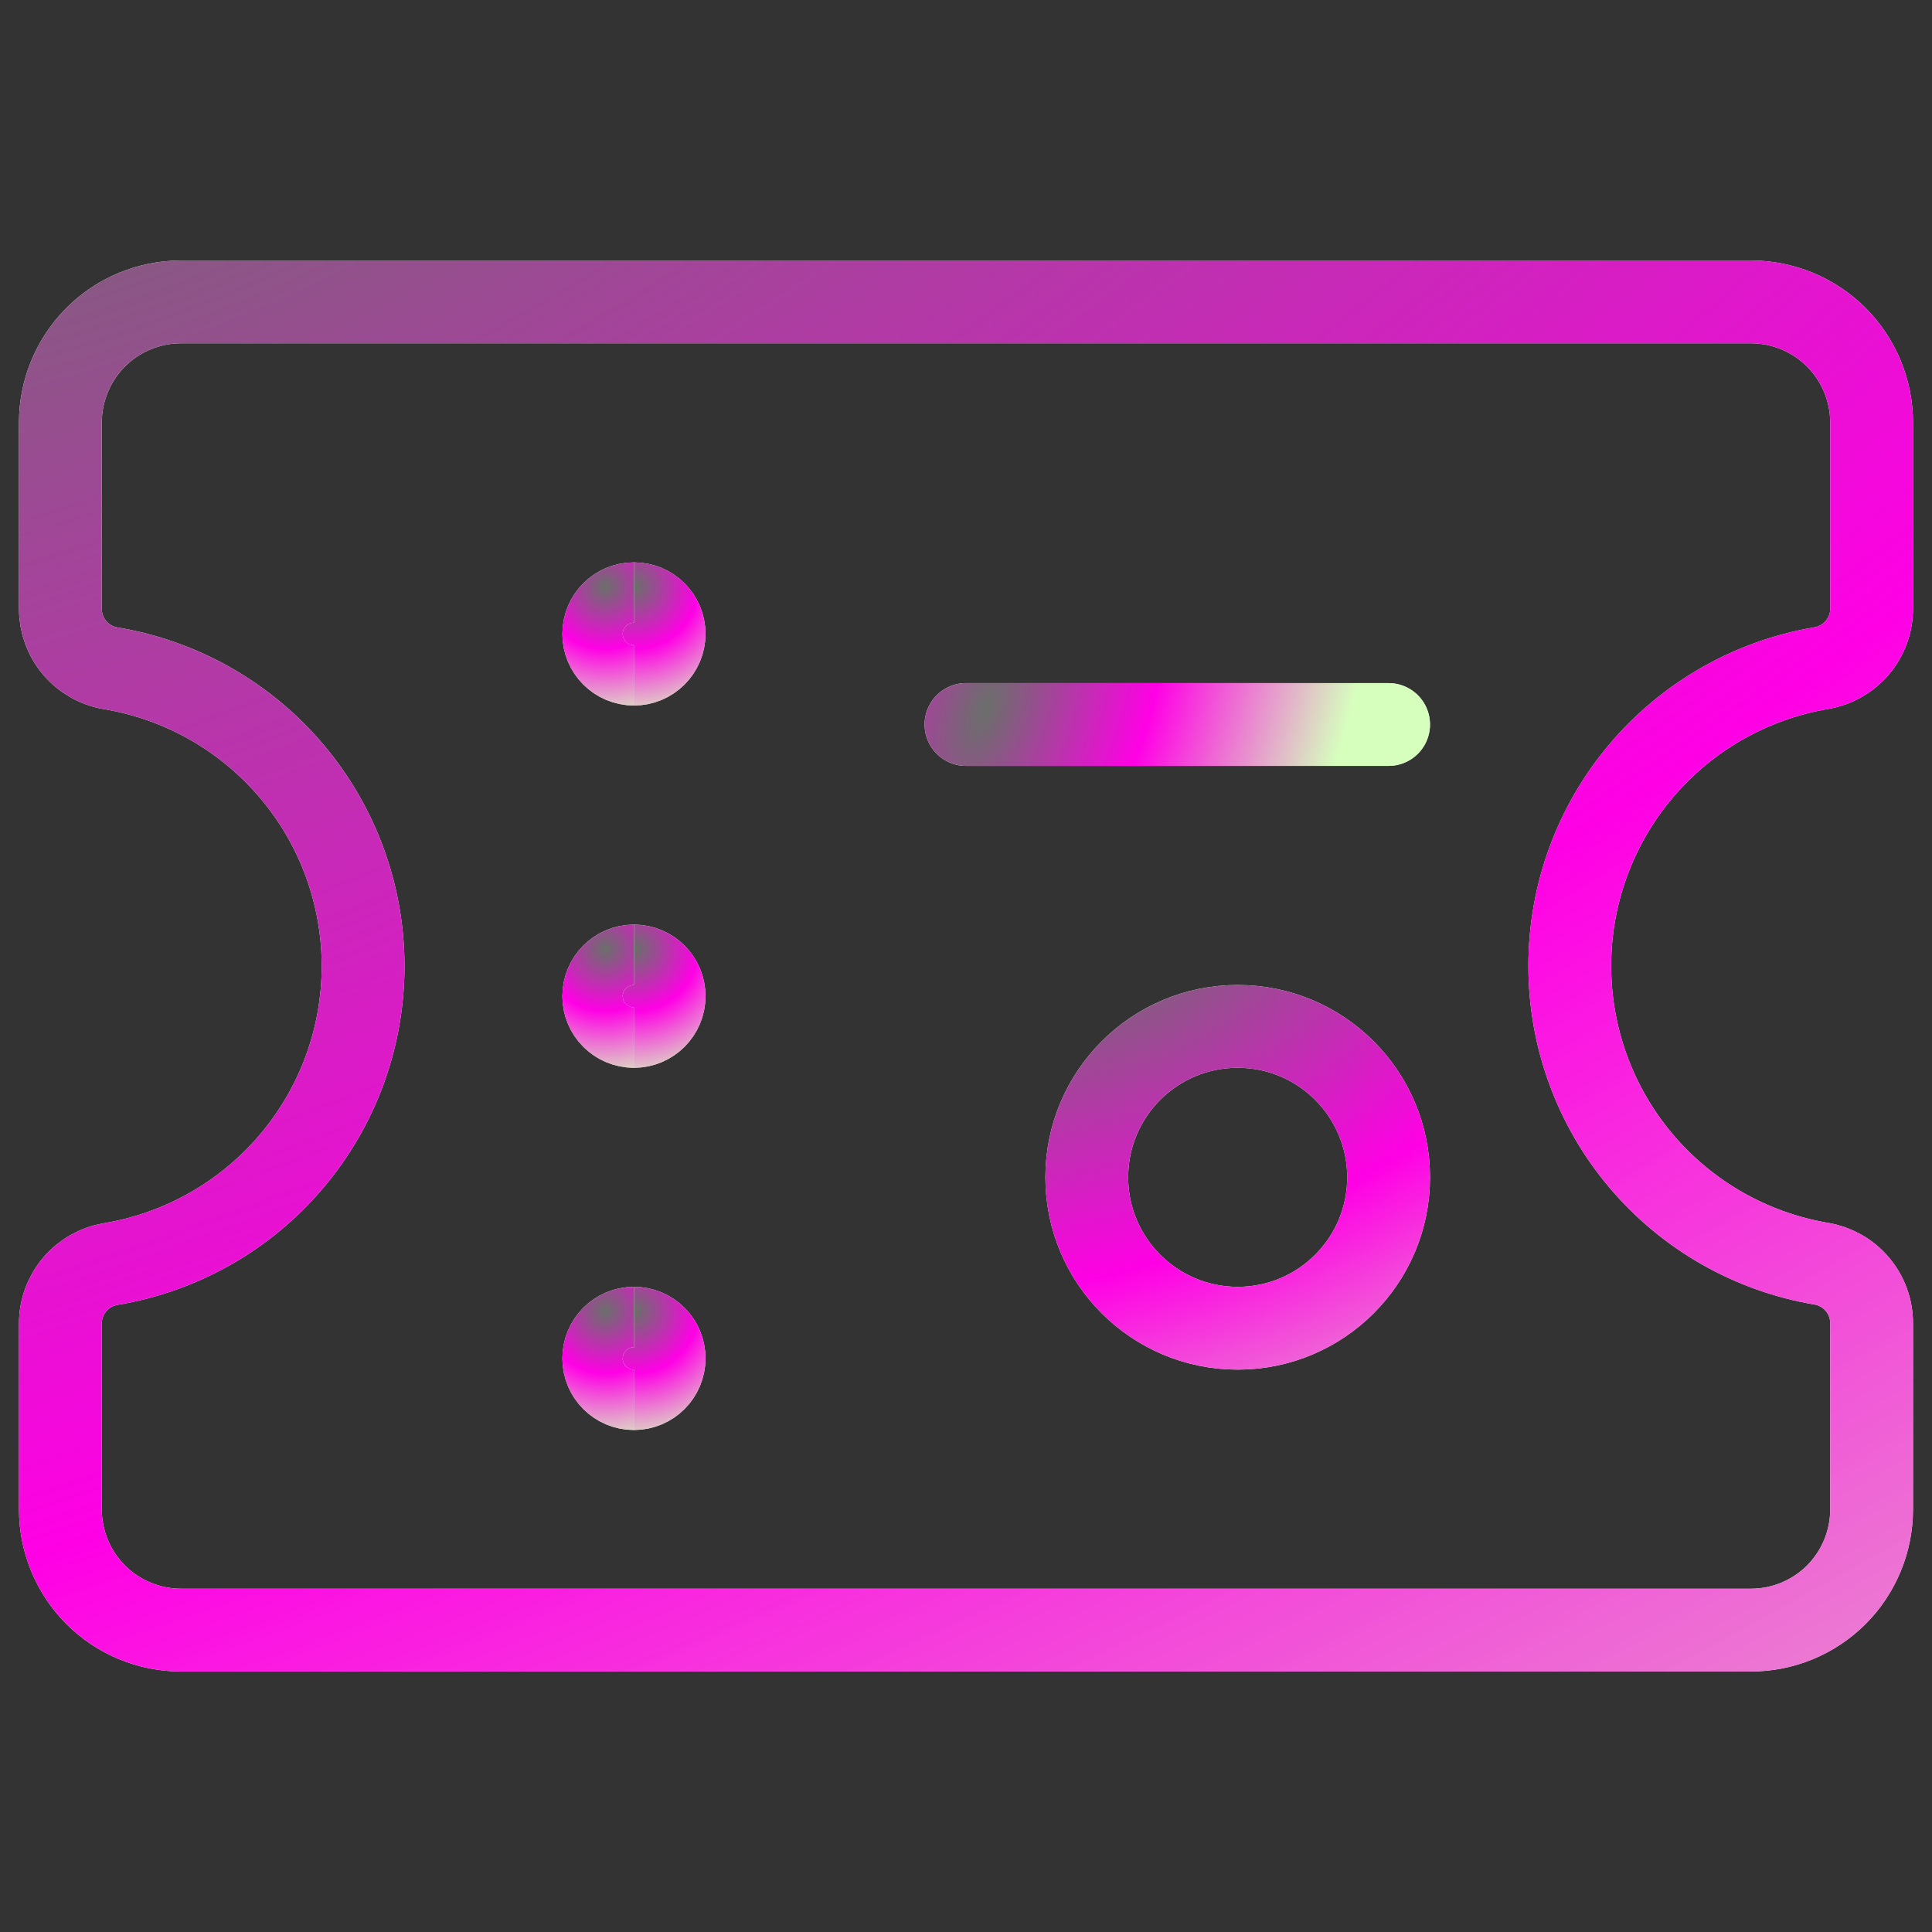 <svg width="35" height="35" viewBox="0 0 35 35" fill="none" xmlns="http://www.w3.org/2000/svg">
<rect x="0" y="0" width="35" height="35" fill="#333333" stroke="none"/>
<path d="M28.438 17.5C28.437 16.207 28.894 14.956 29.728 13.968C30.562 12.981 31.719 12.32 32.993 12.104C33.248 12.062 33.48 11.93 33.647 11.733C33.815 11.535 33.906 11.285 33.906 11.027V7.656C33.906 7.076 33.676 6.52 33.266 6.109C32.855 5.699 32.299 5.469 31.719 5.469H3.281C2.701 5.469 2.145 5.699 1.734 6.109C1.324 6.52 1.094 7.076 1.094 7.656V11.029C1.094 11.288 1.185 11.538 1.353 11.736C1.52 11.933 1.752 12.065 2.007 12.107C3.284 12.32 4.444 12.979 5.281 13.967C6.119 14.955 6.578 16.208 6.578 17.503C6.578 18.798 6.119 20.051 5.281 21.039C4.444 22.027 3.284 22.686 2.007 22.899C1.752 22.942 1.52 23.073 1.353 23.27C1.186 23.468 1.094 23.718 1.094 23.977V27.344C1.094 27.924 1.324 28.48 1.734 28.891C2.145 29.301 2.701 29.531 3.281 29.531H31.719C32.299 29.531 32.855 29.301 33.266 28.891C33.676 28.48 33.906 27.924 33.906 27.344V23.971C33.906 23.712 33.815 23.462 33.647 23.264C33.48 23.067 33.248 22.935 32.993 22.893C31.719 22.677 30.563 22.017 29.729 21.03C28.895 20.043 28.438 18.792 28.438 17.5Z" stroke="white" stroke-width="1.5" stroke-linecap="round" stroke-linejoin="round"/>
<path d="M28.438 17.5C28.437 16.207 28.894 14.956 29.728 13.968C30.562 12.981 31.719 12.32 32.993 12.104C33.248 12.062 33.48 11.93 33.647 11.733C33.815 11.535 33.906 11.285 33.906 11.027V7.656C33.906 7.076 33.676 6.52 33.266 6.109C32.855 5.699 32.299 5.469 31.719 5.469H3.281C2.701 5.469 2.145 5.699 1.734 6.109C1.324 6.52 1.094 7.076 1.094 7.656V11.029C1.094 11.288 1.185 11.538 1.353 11.736C1.52 11.933 1.752 12.065 2.007 12.107C3.284 12.32 4.444 12.979 5.281 13.967C6.119 14.955 6.578 16.208 6.578 17.503C6.578 18.798 6.119 20.051 5.281 21.039C4.444 22.027 3.284 22.686 2.007 22.899C1.752 22.942 1.52 23.073 1.353 23.27C1.186 23.468 1.094 23.718 1.094 23.977V27.344C1.094 27.924 1.324 28.48 1.734 28.891C2.145 29.301 2.701 29.531 3.281 29.531H31.719C32.299 29.531 32.855 29.301 33.266 28.891C33.676 28.48 33.906 27.924 33.906 27.344V23.971C33.906 23.712 33.815 23.462 33.647 23.264C33.48 23.067 33.248 22.935 32.993 22.893C31.719 22.677 30.563 22.017 29.729 21.03C28.895 20.043 28.438 18.792 28.438 17.5Z" stroke="url(#paint0_radial_1051_8292)" stroke-width="1.5" stroke-linecap="round" stroke-linejoin="round"/>
<path d="M17.5 13.125H25.156" stroke="white" stroke-width="1.5" stroke-linecap="round" stroke-linejoin="round"/>
<path d="M17.5 13.125H25.156" stroke="url(#paint1_radial_1051_8292)" stroke-width="1.5" stroke-linecap="round" stroke-linejoin="round"/>
<path d="M22.422 24.062C23.932 24.062 25.156 22.838 25.156 21.328C25.156 19.818 23.932 18.594 22.422 18.594C20.912 18.594 19.688 19.818 19.688 21.328C19.688 22.838 20.912 24.062 22.422 24.062Z" stroke="white" stroke-width="1.5" stroke-linecap="round" stroke-linejoin="round"/>
<path d="M22.422 24.062C23.932 24.062 25.156 22.838 25.156 21.328C25.156 19.818 23.932 18.594 22.422 18.594C20.912 18.594 19.688 19.818 19.688 21.328C19.688 22.838 20.912 24.062 22.422 24.062Z" stroke="url(#paint2_radial_1051_8292)" stroke-width="1.5" stroke-linecap="round" stroke-linejoin="round"/>
<path d="M11.484 12.031C11.182 12.031 10.938 11.786 10.938 11.484C10.938 11.182 11.182 10.938 11.484 10.938" stroke="white" stroke-width="1.5"/>
<path d="M11.484 12.031C11.182 12.031 10.938 11.786 10.938 11.484C10.938 11.182 11.182 10.938 11.484 10.938" stroke="url(#paint3_radial_1051_8292)" stroke-width="1.5"/>
<path d="M11.484 12.031C11.786 12.031 12.031 11.786 12.031 11.484C12.031 11.182 11.786 10.938 11.484 10.938" stroke="white" stroke-width="1.5"/>
<path d="M11.484 12.031C11.786 12.031 12.031 11.786 12.031 11.484C12.031 11.182 11.786 10.938 11.484 10.938" stroke="url(#paint4_radial_1051_8292)" stroke-width="1.5"/>
<path d="M11.484 18.594C11.182 18.594 10.938 18.349 10.938 18.047C10.938 17.745 11.182 17.5 11.484 17.5" stroke="white" stroke-width="1.5"/>
<path d="M11.484 18.594C11.182 18.594 10.938 18.349 10.938 18.047C10.938 17.745 11.182 17.5 11.484 17.5" stroke="url(#paint5_radial_1051_8292)" stroke-width="1.5"/>
<path d="M11.484 18.594C11.786 18.594 12.031 18.349 12.031 18.047C12.031 17.745 11.786 17.5 11.484 17.5" stroke="white" stroke-width="1.5"/>
<path d="M11.484 18.594C11.786 18.594 12.031 18.349 12.031 18.047C12.031 17.745 11.786 17.5 11.484 17.5" stroke="url(#paint6_radial_1051_8292)" stroke-width="1.5"/>
<path d="M11.484 25.156C11.182 25.156 10.938 24.911 10.938 24.609C10.938 24.307 11.182 24.062 11.484 24.062" stroke="white" stroke-width="1.5"/>
<path d="M11.484 25.156C11.182 25.156 10.938 24.911 10.938 24.609C10.938 24.307 11.182 24.062 11.484 24.062" stroke="url(#paint7_radial_1051_8292)" stroke-width="1.5"/>
<path d="M11.484 25.156C11.786 25.156 12.031 24.911 12.031 24.609C12.031 24.307 11.786 24.062 11.484 24.062" stroke="white" stroke-width="1.5"/>
<path d="M11.484 25.156C11.786 25.156 12.031 24.911 12.031 24.609C12.031 24.307 11.786 24.062 11.484 24.062" stroke="url(#paint8_radial_1051_8292)" stroke-width="1.5"/>
<defs>
<radialGradient id="paint0_radial_1051_8292" cx="0" cy="0" r="1" gradientUnits="userSpaceOnUse" gradientTransform="translate(2.603 -1.269) rotate(64.785) scale(63.646 147.275)">
<stop offset="0.01" stop-color="#6D6D6D"/>
<stop offset="0.422" stop-color="#FF00E5"/>
<stop offset="0.933" stop-color="#D3FEB8" stop-opacity="0.92"/>
</radialGradient>
<radialGradient id="paint1_radial_1051_8292" cx="0" cy="0" r="1" gradientUnits="userSpaceOnUse" gradientTransform="translate(17.852 12.845) rotate(20.719) scale(6.764 13.438)">
<stop offset="0.01" stop-color="#6D6D6D"/>
<stop offset="0.422" stop-color="#FF00E5"/>
<stop offset="0.933" stop-color="#D3FEB8" stop-opacity="0.92"/>
</radialGradient>
<radialGradient id="paint2_radial_1051_8292" cx="0" cy="0" r="1" gradientUnits="userSpaceOnUse" gradientTransform="translate(19.939 17.062) rotate(70.95) scale(13.845 25.645)">
<stop offset="0.01" stop-color="#6D6D6D"/>
<stop offset="0.422" stop-color="#FF00E5"/>
<stop offset="0.933" stop-color="#D3FEB8" stop-opacity="0.92"/>
</radialGradient>
<radialGradient id="paint3_radial_1051_8292" cx="0" cy="0" r="1" gradientUnits="userSpaceOnUse" gradientTransform="translate(10.963 10.631) rotate(80.204) scale(2.656 2.674)">
<stop offset="0.01" stop-color="#6D6D6D"/>
<stop offset="0.422" stop-color="#FF00E5"/>
<stop offset="0.933" stop-color="#D3FEB8" stop-opacity="0.92"/>
</radialGradient>
<radialGradient id="paint4_radial_1051_8292" cx="0" cy="0" r="1" gradientUnits="userSpaceOnUse" gradientTransform="translate(11.509 10.631) rotate(80.204) scale(2.656 2.674)">
<stop offset="0.01" stop-color="#6D6D6D"/>
<stop offset="0.422" stop-color="#FF00E5"/>
<stop offset="0.933" stop-color="#D3FEB8" stop-opacity="0.92"/>
</radialGradient>
<radialGradient id="paint5_radial_1051_8292" cx="0" cy="0" r="1" gradientUnits="userSpaceOnUse" gradientTransform="translate(10.963 17.194) rotate(80.204) scale(2.656 2.674)">
<stop offset="0.01" stop-color="#6D6D6D"/>
<stop offset="0.422" stop-color="#FF00E5"/>
<stop offset="0.933" stop-color="#D3FEB8" stop-opacity="0.92"/>
</radialGradient>
<radialGradient id="paint6_radial_1051_8292" cx="0" cy="0" r="1" gradientUnits="userSpaceOnUse" gradientTransform="translate(11.509 17.194) rotate(80.204) scale(2.656 2.674)">
<stop offset="0.01" stop-color="#6D6D6D"/>
<stop offset="0.422" stop-color="#FF00E5"/>
<stop offset="0.933" stop-color="#D3FEB8" stop-opacity="0.92"/>
</radialGradient>
<radialGradient id="paint7_radial_1051_8292" cx="0" cy="0" r="1" gradientUnits="userSpaceOnUse" gradientTransform="translate(10.963 23.756) rotate(80.204) scale(2.656 2.674)">
<stop offset="0.01" stop-color="#6D6D6D"/>
<stop offset="0.422" stop-color="#FF00E5"/>
<stop offset="0.933" stop-color="#D3FEB8" stop-opacity="0.92"/>
</radialGradient>
<radialGradient id="paint8_radial_1051_8292" cx="0" cy="0" r="1" gradientUnits="userSpaceOnUse" gradientTransform="translate(11.509 23.756) rotate(80.204) scale(2.656 2.674)">
<stop offset="0.01" stop-color="#6D6D6D"/>
<stop offset="0.422" stop-color="#FF00E5"/>
<stop offset="0.933" stop-color="#D3FEB8" stop-opacity="0.92"/>
</radialGradient>
</defs>
</svg>
